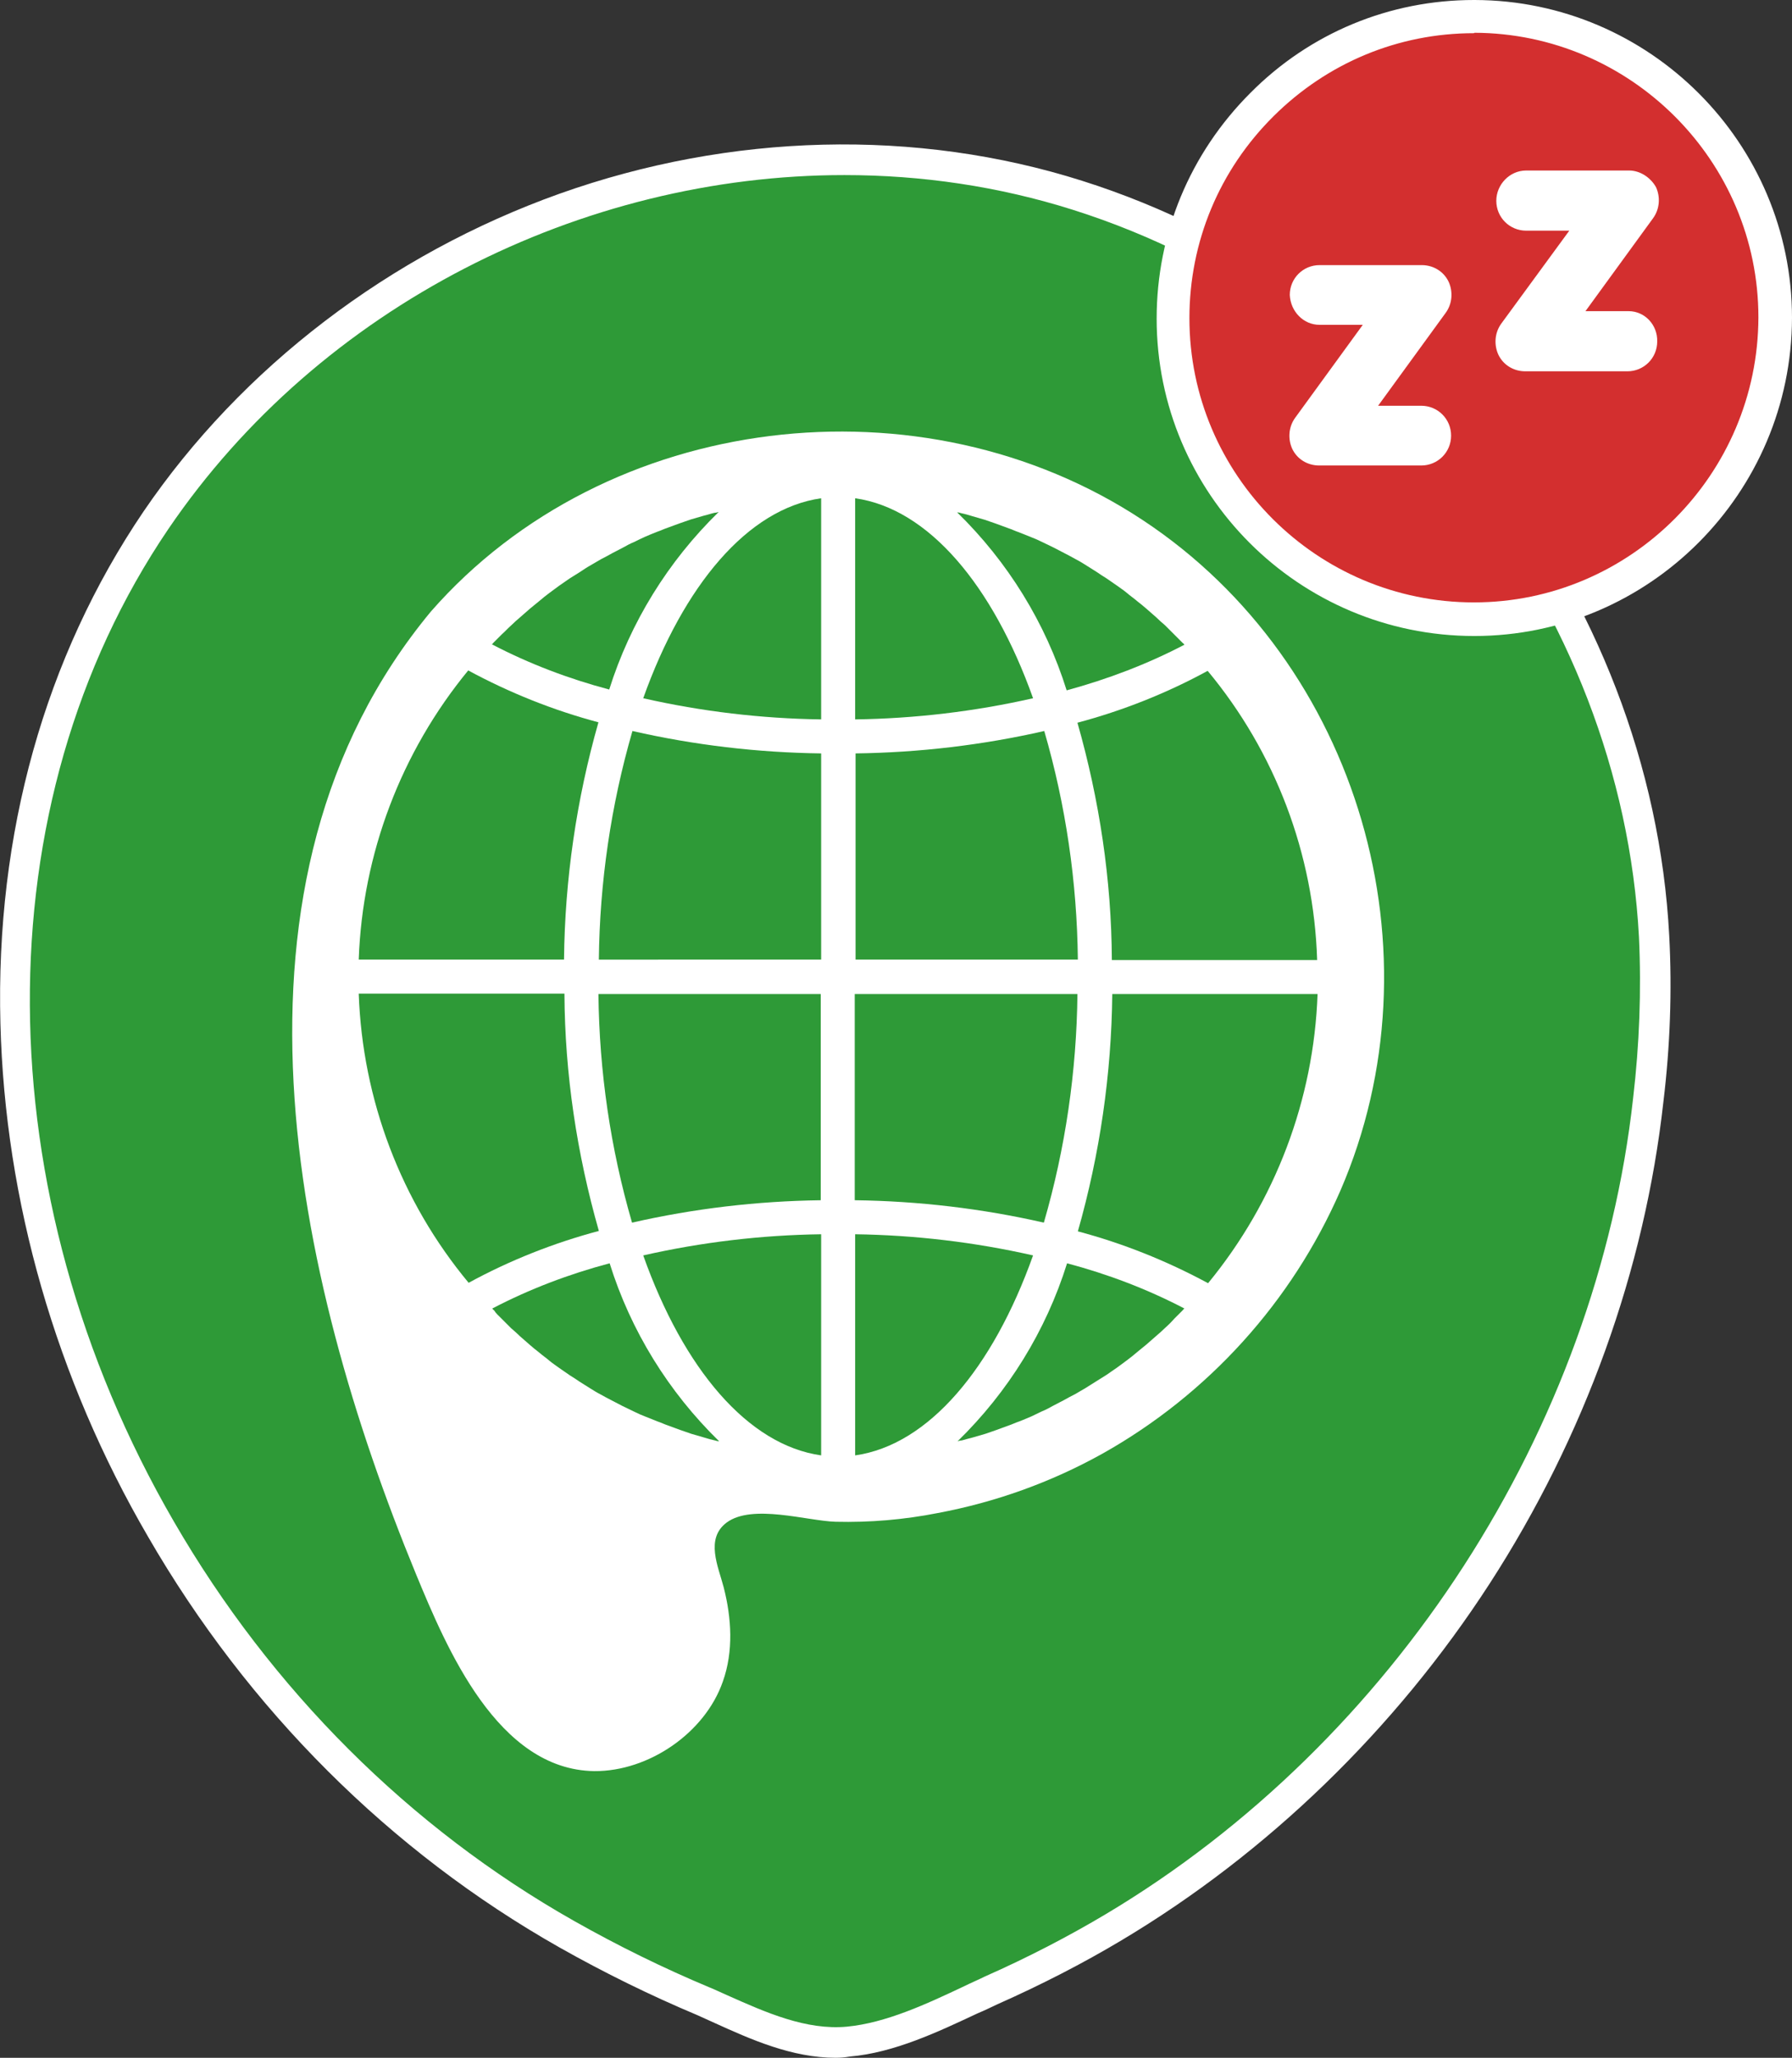 <?xml version="1.0" encoding="utf-8"?>
<!-- Generator: Adobe Illustrator 24.0.0, SVG Export Plug-In . SVG Version: 6.00 Build 0)  -->
<svg version="1.1" id="Capa_1" xmlns="http://www.w3.org/2000/svg" xmlns:xlink="http://www.w3.org/1999/xlink" x="0px" y="0px"
	 viewBox="0 0 432.1 496" style="enable-background:new 0 0 432.1 496;" xml:space="preserve">
<rect x="0" y="0" width="432.1" height="496" fill="#333333" stroke="none"/>
<style type="text/css">
	.st0{fill:#2E9A37;}
	.st1{fill:#FFFFFF;}
	.st2{fill:#D32F2F;}
</style>
<g>
	<g>
		<g>
			<path class="st0" d="M398.9,225.8c-4.3-80.9-61.8-154.3-139-178.7C178.3,21.3,85.6,55,37.6,125.5C-11.6,198-3.9,295.1,38.8,368.6
				c23.3,40.3,57.3,74.7,97.9,97.7c10.6,6,21.6,11.4,32.9,16.1c11,4.8,22.7,11,35.1,9.8c11.8-1.1,23.8-7.5,34.4-12.4
				c10.1-4.5,20-9.5,29.5-15.2c70.8-42.2,119.9-117.6,129-199.6C399,252.1,399.5,238.9,398.9,225.8z"/>
			<path class="st1" d="M201.5,496c-10.5,0-20.4-4.4-29.2-8.4c-1.4-0.6-2.8-1.3-4.2-1.9c-11.2-4.7-22.4-10.2-33.2-16.3
				c-40.8-23.1-75.1-57.3-99.2-99C13.5,332.3,1.2,289.5,0.1,246.7c-1.2-45.7,10.7-88.3,34.5-123.4c23.7-34.8,59.4-62,100.3-76.6
				C176.2,32,221,30.9,261,43.6c79,25,137.2,99.8,141.5,182l0,0c0.7,13.3,0.2,26.7-1.4,39.9c-4.5,40.6-19,80.8-41.9,116.2
				c-22.8,35.2-53.6,65-88.8,86c-9.2,5.5-19.3,10.7-29.9,15.4c-1.5,0.7-3.1,1.5-4.8,2.2c-9.4,4.4-20.1,9.5-30.8,10.4
				C203.8,495.9,202.6,496,201.5,496z M203.6,42.2c-63.3,0-126.4,31.5-163,85.3c-45,66.3-44.5,160.2,1.3,239.2
				c23.5,40.6,56.9,73.9,96.5,96.3c10.6,6,21.6,11.4,32.6,16c1.5,0.6,2.9,1.3,4.3,1.9c9.4,4.2,19.1,8.5,28.9,7.6
				c9.4-0.9,19.1-5.4,28.4-9.8c1.6-0.8,3.3-1.5,4.9-2.3c10.4-4.6,20.2-9.7,29.1-15c69.6-41.5,118.4-117,127.2-196.8
				c1.5-12.8,2-25.8,1.4-38.7C391,146.8,334.9,74.7,258.8,50.6C240.8,44.9,222.2,42.2,203.6,42.2z"/>
		</g>
		<g>
			<path class="st1" d="M103.9,147.4c42.3-48.3,118.5-57.2,171.7-22c52.2,34.5,72.4,104.3,47.6,161.6
				c-11.7,26.8-31.9,49.1-57.4,63.4c-12.4,6.9-25.8,11.7-39.7,14.3c-8.1,1.6-16.4,2.3-24.6,2.1c-6.9-0.2-20.1-4.4-26.3,0.2
				c-5.2,3.9-2,10.6-0.7,15.6c1.9,7.4,2.4,15.4-0.2,22.7c-4.3,12.4-17.9,21.7-31,21.6c-23.3-0.3-35.6-29.6-43-47.5
				C70.8,307.8,49.9,212.5,103.9,147.4z"/>
		</g>
	</g>
</g>
<g>
	<g>
		<path class="st2" d="M355.5,149.3c-40,0-72.6-32.5-72.6-72.5S315.4,3.9,355.6,4c40.1,0.1,72.5,32.7,72.5,72.6
			C428,116.8,395.5,149.3,355.5,149.3z"/>
		<path class="st1" d="M355.5,153.3c-42.3,0-76.6-34.3-76.6-76.5c0-20.5,8-39.8,22.6-54.4C315.9,7.9,335.1,0,355.4,0
			c0.1,0,0.1,0,0.2,0c42.2,0.1,76.5,34.5,76.5,76.6C432,118.9,397.6,153.3,355.5,153.3z M355.4,8c-18.2,0-35.3,7.1-48.3,20
			c-13.1,13-20.3,30.3-20.3,48.7c0,37.8,30.8,68.5,68.6,68.5c37.7,0,68.5-30.8,68.6-68.7c0-37.7-30.8-68.5-68.5-68.6
			C355.5,8,355.4,8,355.4,8z"/>
	</g>
</g>
<g>
	<path class="st1" d="M318.2,78.3h10.4l-16.3,22.4c-1.6,2.2-1.8,5.1-0.7,7.5c1.2,2.5,3.7,4,6.5,4h24.6c4,0,7.2-3.2,7.2-7.2
		s-3.2-7.2-7.2-7.2h-10.4l16.3-22.4c1.6-2.2,1.8-5.1,0.7-7.5c-1.2-2.5-3.7-4-6.5-4h-24.6c-4,0-7.2,3.2-7.2,7.2
		C311.2,75.1,314.3,78.3,318.2,78.3z"/>
	<path class="st1" d="M392.7,75h-10.4l16.3-22.4c1.6-2.2,1.8-5.1,0.7-7.5c-1.3-2.3-3.8-4-6.5-4H368c-4,0-7.2,3.4-7.2,7.3
		c0,4,3.2,7.2,7.2,7.2h10.4L362,78c-1.6,2.2-1.8,5.1-0.7,7.5c1.2,2.5,3.7,4,6.5,4h24.6c4,0,7.2-3.2,7.2-7.2
		C399.7,78.3,396.6,75,392.7,75z"/>
</g>
<g>
	<g>
		<path class="st0" d="M206.2,350.8c17.7-2.5,33.2-21,42.9-48.2c-14.1-3.2-28.5-4.9-42.9-5.1V350.8z"/>
		<path class="st0" d="M234.5,346.5c1-0.3,2.1-0.6,3.1-0.9c0.9-0.3,1.7-0.6,2.6-0.9c1-0.4,2-0.7,3-1.1c0.9-0.3,1.7-0.7,2.6-1
			c1-0.4,2-0.8,2.9-1.2c0.8-0.4,1.7-0.8,2.5-1.2c1-0.4,1.9-0.9,2.8-1.4c0.8-0.4,1.7-0.9,2.5-1.3c0.9-0.5,1.8-1,2.8-1.5
			c0.8-0.5,1.6-0.9,2.4-1.4c0.9-0.6,1.8-1.1,2.7-1.7c0.8-0.5,1.6-1,2.4-1.5c0.9-0.6,1.7-1.2,2.6-1.8c0.8-0.6,1.5-1.1,2.3-1.7
			c0.8-0.6,1.7-1.3,2.5-2c0.7-0.6,1.5-1.2,2.2-1.8c0.8-0.7,1.6-1.4,2.4-2.1c0.7-0.6,1.4-1.2,2.1-1.9c0.8-0.7,1.6-1.5,2.3-2.3
			c0.7-0.7,1.3-1.3,2-2c0.1-0.1,0.2-0.3,0.4-0.4c-9-4.7-18.5-8.3-28.3-10.9c-5.1,16.3-14.2,31-26.4,42.9c0.3-0.1,0.7-0.2,1-0.2
			C232.7,347,233.6,346.7,234.5,346.5z"/>
		<path class="st0" d="M317.7,239.6h-49.5c-0.2,19.3-3,38.6-8.3,57.2c10.9,2.9,21.4,7.1,31.4,12.5
			C307.5,289.6,316.8,265.1,317.7,239.6z"/>
		<path class="st0" d="M206.2,231.3h53.7c-0.2-18.7-2.9-37.2-8.1-55.1c-14.9,3.4-30.2,5.2-45.5,5.4V231.3z"/>
		<path class="st0" d="M206.2,120.1v53.3c14.4-0.2,28.8-1.9,42.9-5.1C239.4,141.1,223.9,122.6,206.2,120.1z"/>
		<path class="st0" d="M206.2,289.3c15.3,0.2,30.6,2,45.5,5.4c5.2-17.9,7.9-36.5,8.1-55.1h-53.7V289.3z"/>
		<path class="st0" d="M291.2,161.7c-9.9,5.4-20.5,9.6-31.4,12.5c5.3,18.6,8.2,37.8,8.3,57.2h49.5
			C316.8,205.8,307.5,181.3,291.2,161.7z"/>
		<path class="st0" d="M285.6,155.4c-0.1-0.1-0.2-0.3-0.4-0.4c-0.7-0.7-1.3-1.3-2-2c-0.8-0.8-1.5-1.5-2.3-2.3
			c-0.7-0.6-1.4-1.2-2.1-1.9c-0.8-0.7-1.6-1.4-2.4-2.1c-0.7-0.6-1.4-1.2-2.2-1.8c-0.8-0.7-1.7-1.3-2.5-2c-0.7-0.6-1.5-1.1-2.3-1.7
			c-0.9-0.6-1.7-1.2-2.6-1.8c-0.8-0.5-1.6-1-2.3-1.5c-0.9-0.6-1.8-1.1-2.7-1.7c-0.8-0.5-1.6-1-2.4-1.4c-0.9-0.5-1.8-1-2.8-1.5
			c-0.8-0.4-1.7-0.9-2.5-1.3c-1-0.5-1.9-0.9-2.9-1.4c-0.8-0.4-1.7-0.8-2.5-1.1c-1-0.4-2-0.8-3-1.2c-0.9-0.3-1.7-0.7-2.6-1
			c-1-0.4-2-0.7-3-1.1c-0.9-0.3-1.7-0.6-2.6-0.9c-1-0.3-2.1-0.6-3.1-0.9c-0.9-0.3-1.7-0.5-2.6-0.7c-0.3-0.1-0.7-0.2-1-0.2
			c12.2,11.9,21.3,26.6,26.4,42.9C267.1,163.7,276.6,160.1,285.6,155.4z"/>
		<path class="st0" d="M86.5,231.3H136c0.2-19.3,3-38.6,8.3-57.2c-10.9-2.9-21.4-7.1-31.4-12.5C96.7,181.3,87.4,205.8,86.5,231.3z"
			/>
		<path class="st0" d="M198,350.8v-53.3c-14.4,0.2-28.8,1.9-42.9,5.1C164.8,329.9,180.3,348.3,198,350.8z"/>
		<path class="st0" d="M198,239.6h-53.7c0.2,18.7,2.9,37.2,8.1,55.1c14.9-3.4,30.2-5.2,45.5-5.4V239.6z"/>
		<path class="st0" d="M198,120.1c-17.7,2.5-33.2,21-42.9,48.2c14.1,3.2,28.5,4.9,42.9,5.1V120.1z"/>
		<path class="st0" d="M198,181.6c-15.3-0.2-30.6-2-45.5-5.4c-5.2,17.9-7.9,36.5-8.1,55.1H198V181.6z"/>
		<path class="st0" d="M173.3,123.4c-0.3,0.1-0.7,0.2-1,0.2c-0.9,0.2-1.7,0.5-2.6,0.7c-1,0.3-2.1,0.6-3.1,0.9
			c-0.9,0.3-1.7,0.6-2.6,0.9c-1,0.4-2,0.7-3,1.1c-0.9,0.3-1.7,0.7-2.6,1c-1,0.4-2,0.8-2.9,1.2c-0.9,0.4-1.7,0.8-2.5,1.2
			c-1,0.4-1.9,0.9-2.8,1.4c-0.8,0.4-1.7,0.9-2.5,1.3c-0.9,0.5-1.8,1-2.8,1.5c-0.8,0.5-1.6,0.9-2.4,1.4c-0.9,0.5-1.8,1.1-2.7,1.7
			c-0.8,0.5-1.6,1-2.4,1.5c-0.9,0.6-1.7,1.2-2.6,1.8c-0.8,0.6-1.5,1.1-2.3,1.7c-0.8,0.6-1.7,1.3-2.5,2c-0.7,0.6-1.5,1.2-2.2,1.8
			c-0.8,0.7-1.6,1.4-2.4,2.1c-0.7,0.6-1.4,1.2-2.1,1.9c-0.8,0.7-1.5,1.5-2.3,2.2c-0.7,0.7-1.3,1.3-2,2c-0.1,0.1-0.2,0.3-0.4,0.4
			c9,4.7,18.5,8.3,28.3,10.9C152,150,161.1,135.3,173.3,123.4z"/>
		<path class="st0" d="M121,317.9c0.8,0.8,1.5,1.5,2.3,2.3c0.7,0.6,1.4,1.2,2.1,1.9c0.8,0.7,1.6,1.4,2.4,2.1
			c0.7,0.6,1.4,1.2,2.2,1.8c0.8,0.7,1.7,1.3,2.5,2c0.7,0.6,1.5,1.1,2.3,1.7c0.9,0.6,1.7,1.2,2.6,1.8c0.8,0.5,1.6,1,2.3,1.5
			c0.9,0.6,1.8,1.1,2.7,1.7c0.8,0.5,1.6,1,2.4,1.4c0.9,0.5,1.8,1,2.8,1.5c0.8,0.4,1.7,0.9,2.5,1.3c1,0.5,1.9,0.9,2.9,1.4
			c0.8,0.4,1.7,0.8,2.5,1.1c1,0.4,2,0.8,3,1.2c0.9,0.3,1.7,0.7,2.6,1c1,0.4,2,0.7,3,1.1c0.9,0.3,1.7,0.6,2.6,0.9
			c1,0.3,2.1,0.6,3.1,0.9c0.9,0.3,1.7,0.5,2.6,0.7c0.3,0.1,0.7,0.2,1,0.2c-12.2-11.9-21.3-26.6-26.4-42.9
			c-9.8,2.6-19.3,6.2-28.3,10.9c0.1,0.1,0.2,0.3,0.4,0.4C119.6,316.6,120.3,317.2,121,317.9z"/>
		<path class="st0" d="M113,309.2c9.9-5.4,20.5-9.6,31.4-12.5c-5.3-18.6-8.2-37.8-8.3-57.2H86.5C87.4,265.1,96.7,289.6,113,309.2z"
			/>
	</g>
</g>
</svg>
